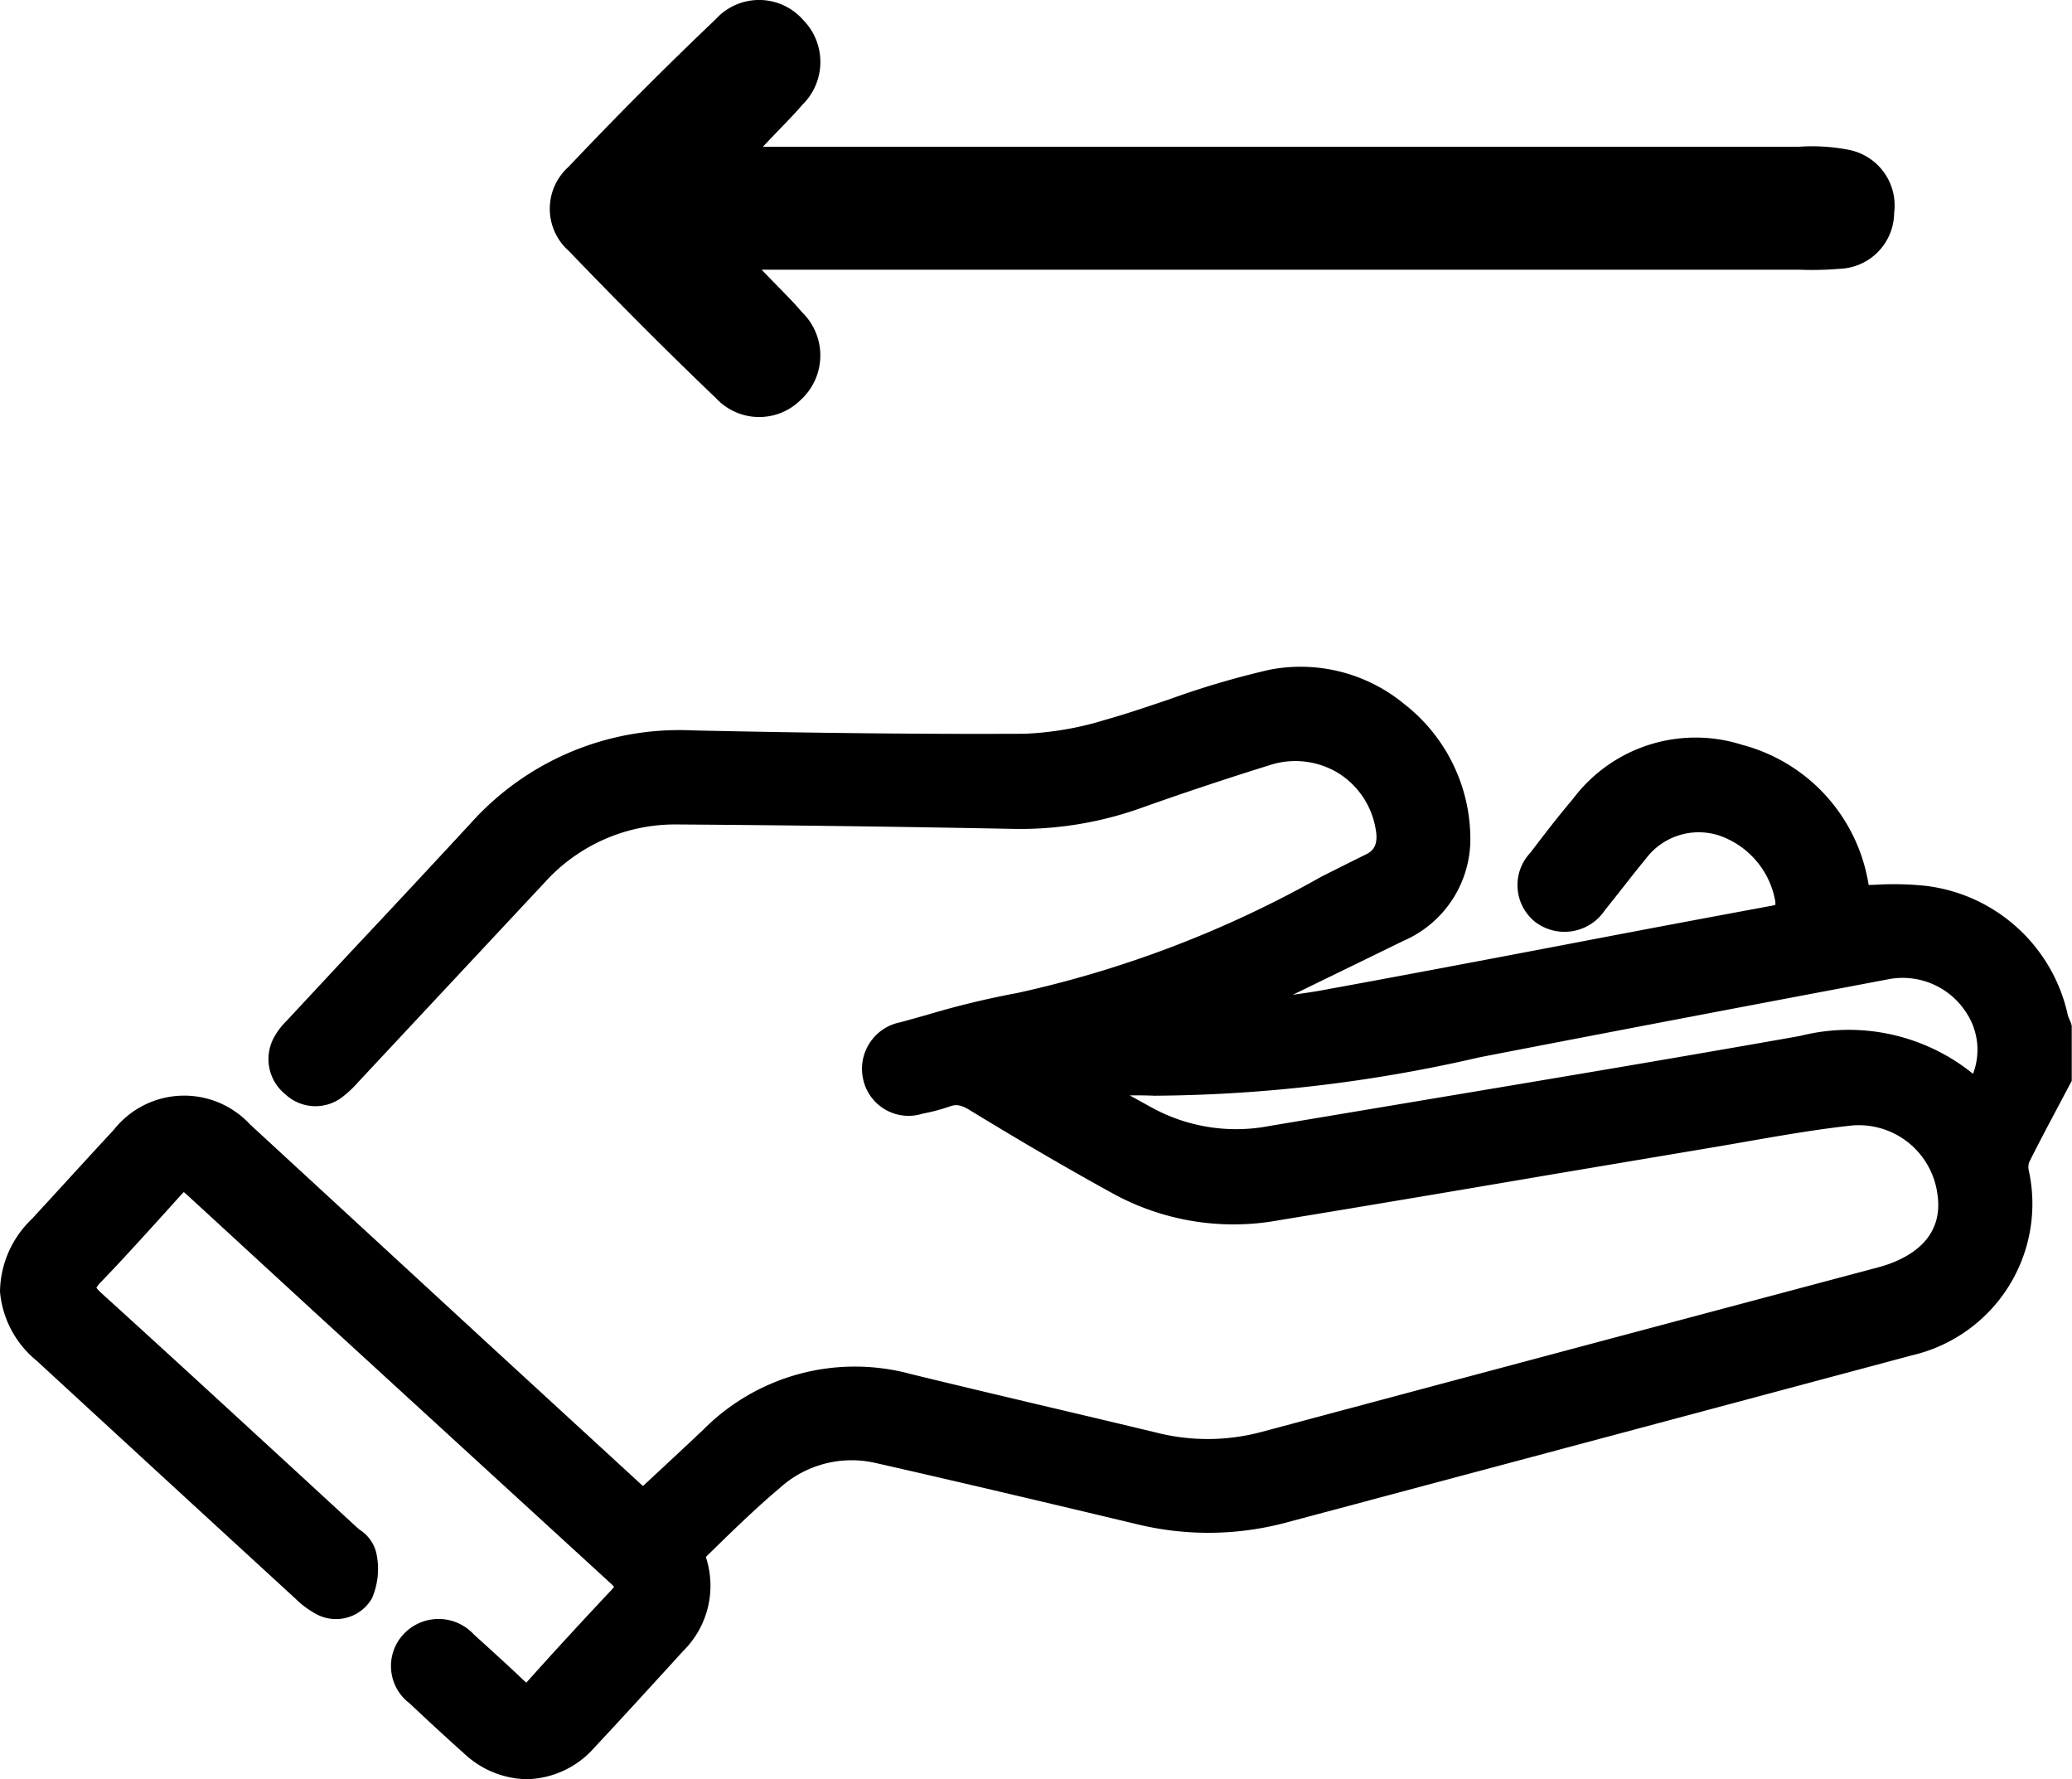 <svg xmlns="http://www.w3.org/2000/svg" xmlns:xlink="http://www.w3.org/1999/xlink" width="47.521" height="40.793" viewBox="0 0 47.521 40.793">
  <defs>
    <clipPath id="clip-path">
      <rect id="Rectangle_199" data-name="Rectangle 199" width="47.521" height="40.793" fill="none"/>
    </clipPath>
  </defs>
  <g id="Group_64" data-name="Group 64" transform="translate(0 0)">
    <g id="Group_63" data-name="Group 63" transform="translate(0 0)" clip-path="url(#clip-path)">
      <path id="Path_95" data-name="Path 95" d="M47.493,85.168c-.011-.026-.022-.052-.033-.078a.488.488,0,0,1-.032-.08,3.8,3.8,0,0,0-3.264-2.977,6.981,6.981,0,0,0-1.146-.025l-.161.005a3.958,3.958,0,0,0-2.9-3.213,3.515,3.515,0,0,0-3.883,1.242c-.346.408-.672.832-.975,1.232a1.079,1.079,0,0,0,.128,1.6,1.112,1.112,0,0,0,1.581-.283c.142-.175.281-.352.42-.529.17-.217.34-.433.515-.645a1.516,1.516,0,0,1,1.694-.535A1.952,1.952,0,0,1,40.718,82.4c0,.031,0,.054,0,.071-.016,0-.037.01-.065.015q-2.374.439-4.745.894c-1.834.349-3.73.709-5.6,1.05-.217.04-.435.07-.656.1q1.266-.615,2.53-1.233a2.544,2.544,0,0,0,1.539-2.428,3.924,3.924,0,0,0-1.509-3,3.734,3.734,0,0,0-3.1-.79,19.891,19.891,0,0,0-2.294.677c-.482.163-.98.333-1.471.471a7.246,7.246,0,0,1-1.855.319c-2.29.011-4.777-.015-7.607-.077a6.42,6.42,0,0,0-5.063,2.1q-1.386,1.5-2.783,2.985L6.6,85.1l-.035.037a1.558,1.558,0,0,0-.255.327,1.036,1.036,0,0,0,.238,1.352,1.01,1.01,0,0,0,1.331.038,2.45,2.45,0,0,0,.327-.311l4.285-4.586a4.025,4.025,0,0,1,3.045-1.331h.033c2.442.017,5,.049,7.613.1a8.246,8.246,0,0,0,2.958-.467c.971-.346,1.969-.678,2.966-.989a1.9,1.9,0,0,1,1.575.17,1.877,1.877,0,0,1,.871,1.3c.067.372-.071.5-.23.575q-.508.251-1.013.506a25.151,25.151,0,0,1-6.972,2.668,19.913,19.913,0,0,0-2.067.5c-.206.058-.413.116-.619.172a1.088,1.088,0,0,0-.851,1.323,1.065,1.065,0,0,0,1.356.774,4.409,4.409,0,0,0,.628-.167c.136-.048.241-.047.462.088,1.167.713,2.24,1.338,3.282,1.911a5.753,5.753,0,0,0,3.792.613c2.137-.35,4.307-.718,6.406-1.075q1.785-.3,3.57-.6c.253-.042.506-.087.759-.131.791-.138,1.609-.281,2.413-.368a1.818,1.818,0,0,1,1.965,1.565c.173,1.107-.778,1.533-1.361,1.688l-1.728.46q-6.2,1.651-12.4,3.31a4.782,4.782,0,0,1-2.416.02q-1.247-.3-2.5-.594c-1.044-.247-2.087-.494-3.129-.748a4.9,4.9,0,0,0-4.776,1.28c-.369.349-.74.694-1.116,1.043l-.26.242-.055-.049-3.467-3.185L5.731,87.5a2.056,2.056,0,0,0-3.12.126q-.525.566-1.045,1.136-.418.457-.838.913A2.337,2.337,0,0,0,0,91.34a2.3,2.3,0,0,0,.842,1.583Q3.52,95.39,6.2,97.849l.573.526a2.059,2.059,0,0,0,.417.32.954.954,0,0,0,1.34-.323,1.7,1.7,0,0,0,.1-1.044.871.871,0,0,0-.373-.525c-.029-.023-.057-.046-.082-.069l-1.194-1.1c-1.523-1.4-3.1-2.852-4.659-4.266a.724.724,0,0,1-.111-.12.752.752,0,0,1,.1-.126c.433-.447.856-.914,1.266-1.365q.252-.277.5-.554c.034-.037.09-.1.139-.148.05.042.106.094.135.12l2.81,2.583Q10.59,94.9,14.009,98.03a.672.672,0,0,1,.074.077.688.688,0,0,1-.061.073c-.7.746-1.332,1.43-1.921,2.091l-.031.032c-.013-.01-.029-.024-.048-.042-.332-.316-.7-.652-1.15-1.058a1.1,1.1,0,0,0-1.605-.023,1.07,1.07,0,0,0,.129,1.6c.4.377.817.764,1.251,1.151a2.152,2.152,0,0,0,1.434.587,2.123,2.123,0,0,0,1.551-.725c.614-.656,1.229-1.33,1.824-1.982l.217-.238a2.1,2.1,0,0,0,.521-2.133.2.2,0,0,1,0-.023l.067-.066c.521-.509,1.059-1.036,1.619-1.507a2.454,2.454,0,0,1,2.211-.575c1.925.436,3.881.9,5.979,1.4a6.9,6.9,0,0,0,3.44-.039l4.353-1.162q5-1.334,9.989-2.67a3.566,3.566,0,0,0,2.676-4.246.362.362,0,0,1,.009-.178c.221-.443.458-.889.688-1.322l.29-.547V85.238ZM26.46,86.846a33.976,33.976,0,0,0,7.467-.88l.56-.109q3.942-.761,7.888-1.505l.923-.175a1.734,1.734,0,0,1,1.8.766,1.541,1.541,0,0,1,.153,1.4,4.53,4.53,0,0,0-3.966-.868c-2.952.523-5.96,1.025-8.868,1.511l-3.3.553a4.026,4.026,0,0,1-2.7-.421l-.509-.281c.184,0,.367,0,.549.008" transform="translate(0 -61.721)" />
      <path id="Path_96" data-name="Path 96" d="M68.418,6.187c.421.441.687.692.921.97a1.38,1.38,0,0,1-.028,2.013,1.351,1.351,0,0,1-1.938-.035c-1.151-1.1-2.275-2.231-3.379-3.379a1.291,1.291,0,0,1-.005-1.933Q65.63,2.089,67.362.44A1.344,1.344,0,0,1,69.37.46a1.374,1.374,0,0,1-.024,1.946c-.235.276-.5.529-.9.958h1.181q11.293,0,22.586,0a4.4,4.4,0,0,1,1.117.068,1.3,1.3,0,0,1,1.059,1.448,1.294,1.294,0,0,1-1.247,1.283,7.467,7.467,0,0,1-.936.021H68.418" transform="translate(-50.947 0)" />
    </g>
  </g>
</svg>
